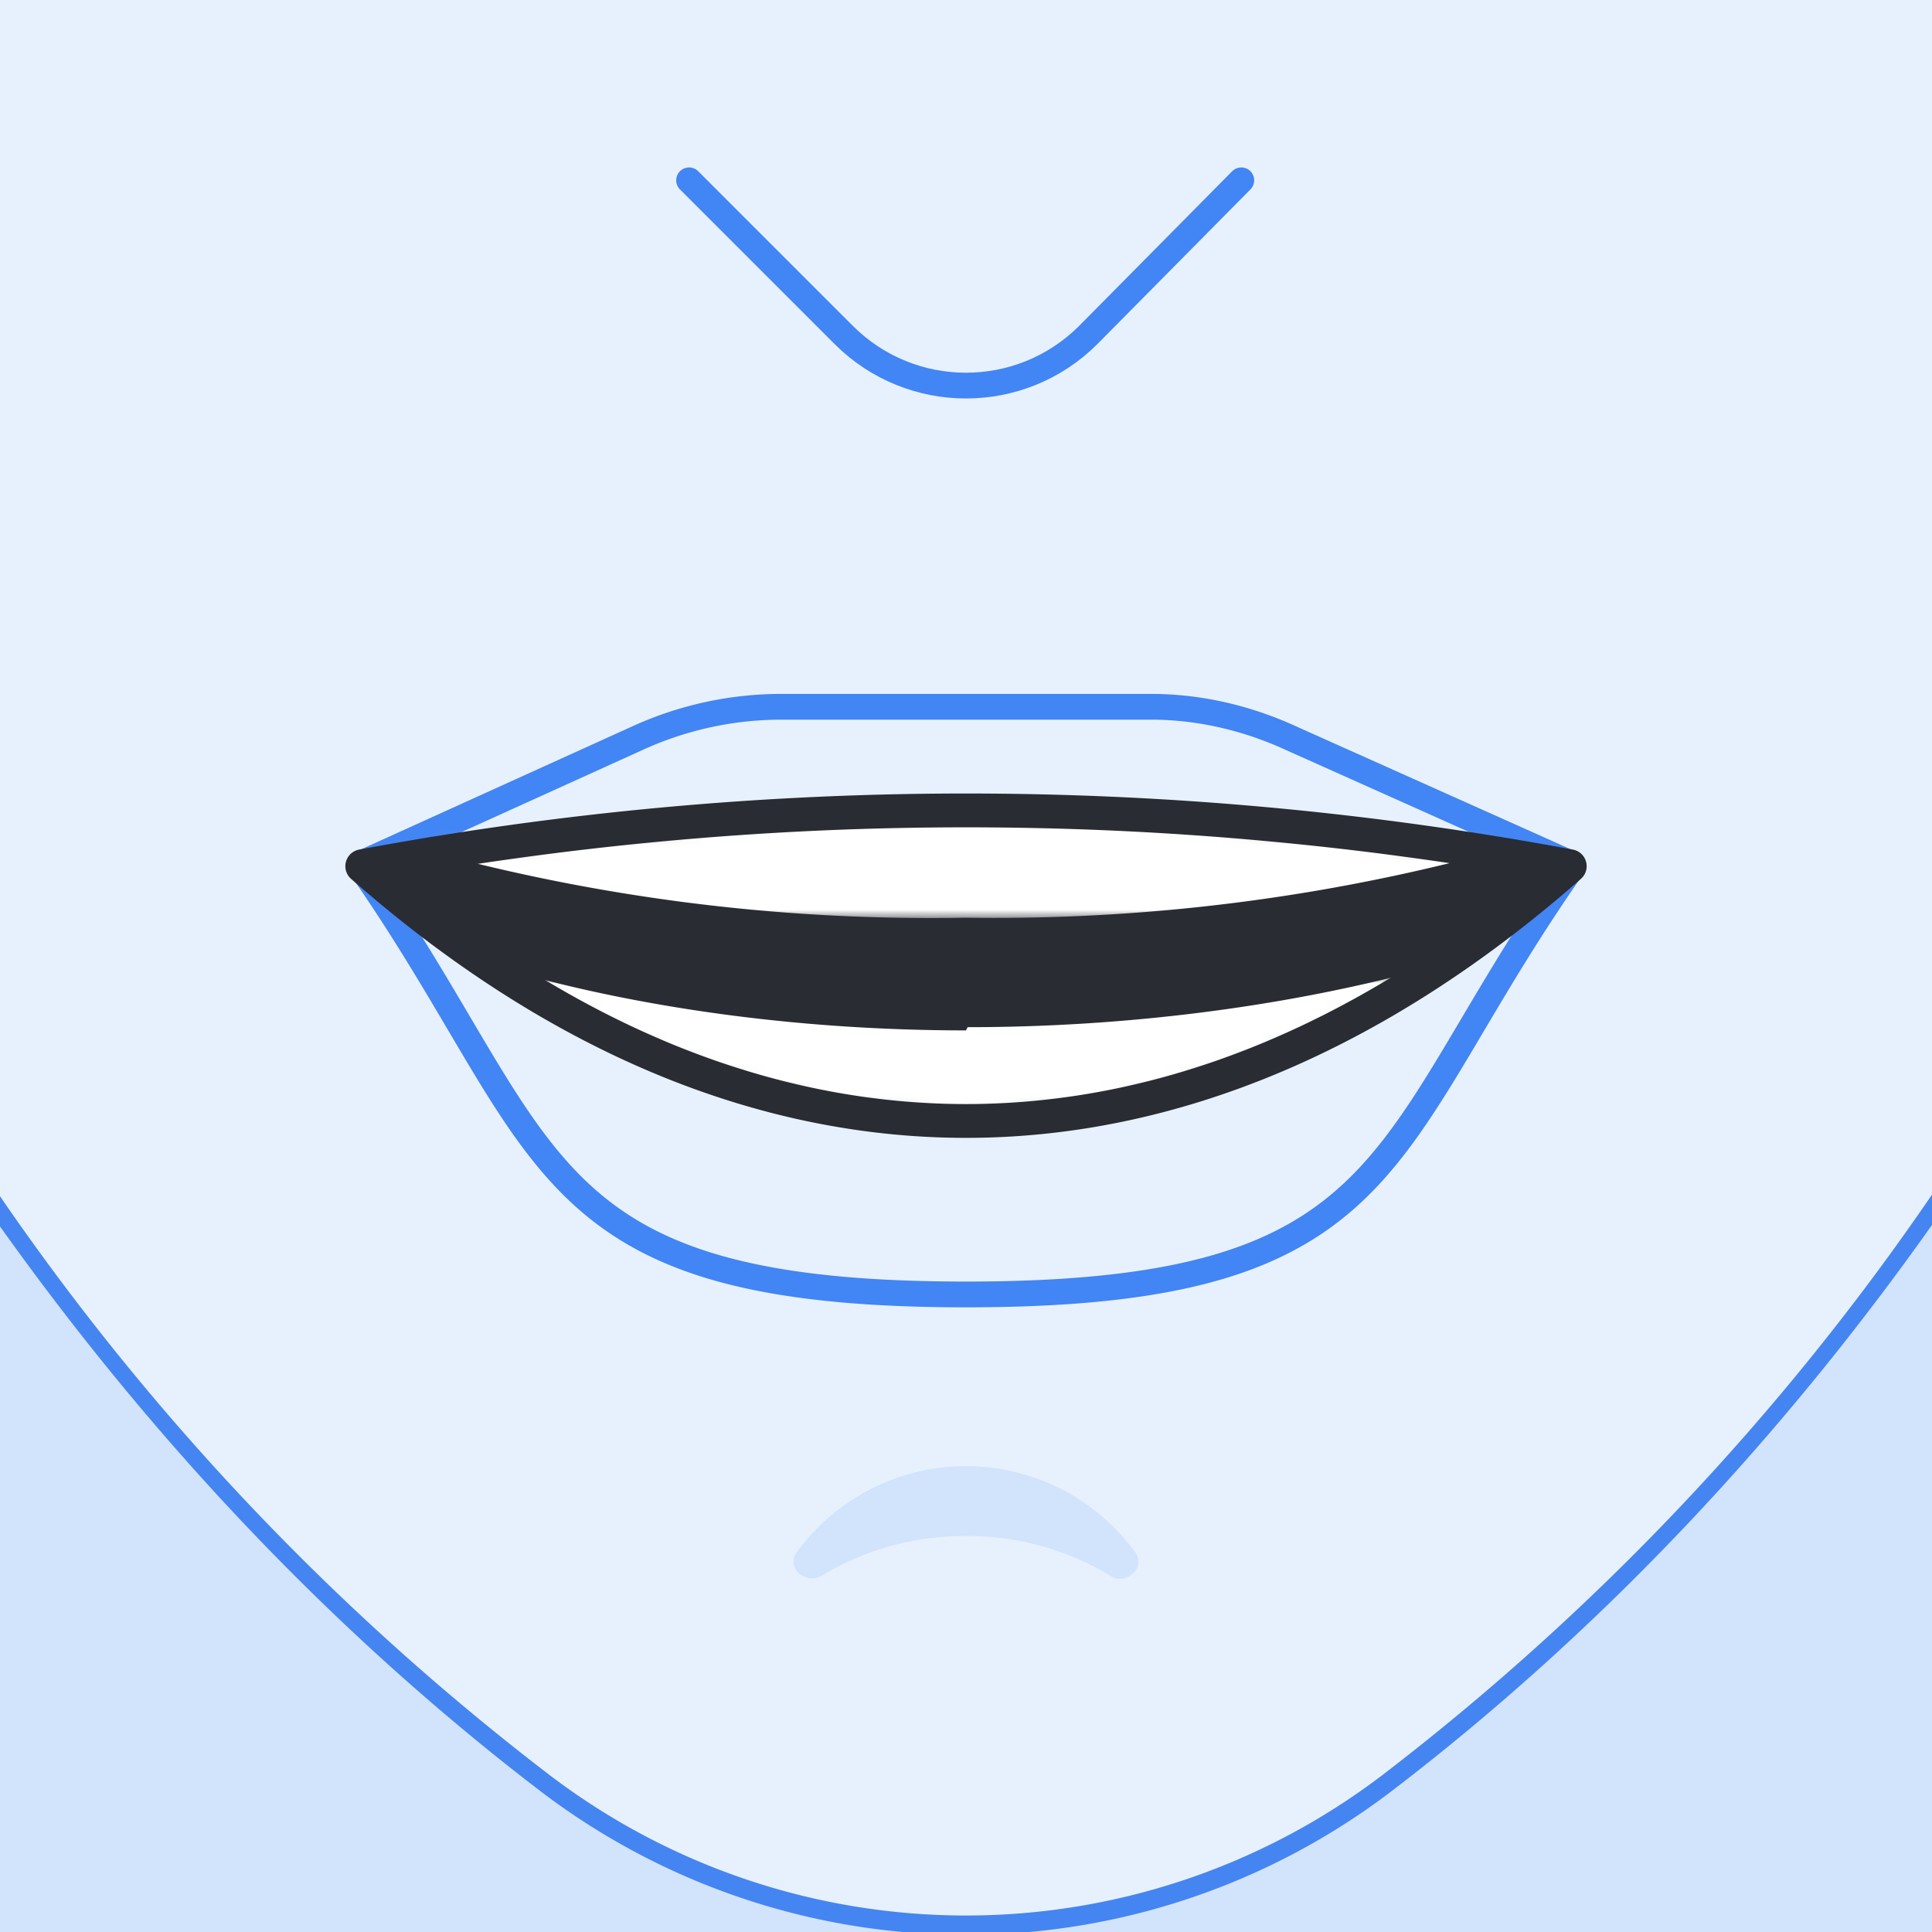 <svg xmlns="http://www.w3.org/2000/svg" xmlns:xlink="http://www.w3.org/1999/xlink" width="120" height="120"><path fill-rule="evenodd" clip-rule="evenodd" fill="#D2E3FC" d="M0 120h120V0H0z"/><defs><path id="a" d="M0 0h120v120H0z"/></defs><clipPath id="b"><use xlink:href="#a" overflow="visible"/></clipPath><g clip-path="url(#b)"><path fill-rule="evenodd" clip-rule="evenodd" fill="#E7F1FD" d="M60 119.5a43 43 0 0 1-26.1-8.8A158.2 158.2 0 0 1-.4 74.5l-.1-.1v-75h121v75.1A158.2 158.2 0 0 1 86 110.7a43 43 0 0 1-26.1 8.8z"/><path fill="#4585F1" d="M120 0v74.2a157 157 0 0 1-34.2 36.1 42.7 42.7 0 0 1-51.6 0A157.3 157.3 0 0 1 0 74.3V0h120m1-1H-1v75.6l.1.3c10 14.3 21.6 26.5 34.4 36.3a43.6 43.6 0 0 0 53 0c12.8-9.8 24.4-22 34.4-36.4l.2-.2V-1.1z"/></g><path fill-rule="evenodd" clip-rule="evenodd" fill="#D2E3FC" d="M60 95.4c3.3 0 6.4.9 9 2.5 1 .6 2.2-.6 1.5-1.5a13 13 0 0 0-21 0c-.7 1 .5 2 1.5 1.5 2.6-1.6 5.7-2.5 9-2.5"/><path fill="none" stroke="#4285F4" stroke-width="1.6" stroke-linecap="round" d="M22.5 53.6l17.2-7.8a21.5 21.5 0 0 1 8.8-1.9h23c3 0 6 .7 8.8 2l17.2 7.7m0 .5C85.5 71.3 87.1 80.4 60 80.4S34.5 71.3 22.5 54"/><path fill-rule="evenodd" clip-rule="evenodd" fill="#2A2C33" d="M22.5 53.8c24 21.1 51 21.1 75 0a204.7 204.7 0 0 0-75 0z"/><defs><filter id="c" filterUnits="userSpaceOnUse" x="31.9" y="60.6" width="56.2" height="11.4"><feColorMatrix values="1 0 0 0 0 0 1 0 0 0 0 0 1 0 0 0 0 0 1 0"/></filter></defs><mask maskUnits="userSpaceOnUse" x="31.9" y="60.6" width="56.2" height="11.4" id="d"><path fill-rule="evenodd" clip-rule="evenodd" fill="#FFF" d="M22.5 53.8c24 21.1 51 21.1 75 0a204.7 204.7 0 0 0-75 0z" filter="url(#c)"/></mask><path mask="url(#d)" fill-rule="evenodd" clip-rule="evenodd" fill="#FFF" d="M60 64c-10 0-19.4-1.3-27.2-3.4a.5.5 0 0 0-.7.5l-.2 7.4c8 2.2 17.7 3.5 28.1 3.5 10.4 0 20-1.3 28.1-3.5L88 61a.5.5 0 0 0-.7-.5c-7.8 2-17.2 3.3-27.2 3.3"/><defs><filter id="e" filterUnits="userSpaceOnUse" x="20.4" y="45" width="79.3" height="12.2"><feColorMatrix values="1 0 0 0 0 0 1 0 0 0 0 0 1 0 0 0 0 0 1 0"/></filter></defs><mask maskUnits="userSpaceOnUse" x="20.4" y="45" width="79.3" height="12.2" id="f"><path fill-rule="evenodd" clip-rule="evenodd" fill="#FFF" d="M22.5 53.8c24 21.1 51 21.1 75 0a204.7 204.7 0 0 0-75 0z" filter="url(#e)"/></mask><path mask="url(#f)" fill-rule="evenodd" clip-rule="evenodd" fill="#FFF" d="M77.8 45H42.3l-22 .5 5 7A119 119 0 0 0 60 57a119 119 0 0 0 34.6-4.6l5-7-21.8-.5z"/><path fill="none" stroke="#2A2C33" stroke-width="2.1" stroke-linecap="round" stroke-linejoin="round" d="M22.5 53.8c24 21.1 51 21.1 75 0a204.7 204.7 0 0 0-75 0z"/><path fill="none" stroke="#4285F4" stroke-width="1.6" stroke-linecap="round" d="M77.1 11.2l-9.5 9.6c-4.2 4.2-11 4.2-15.2 0l-9.6-9.6"/></svg>